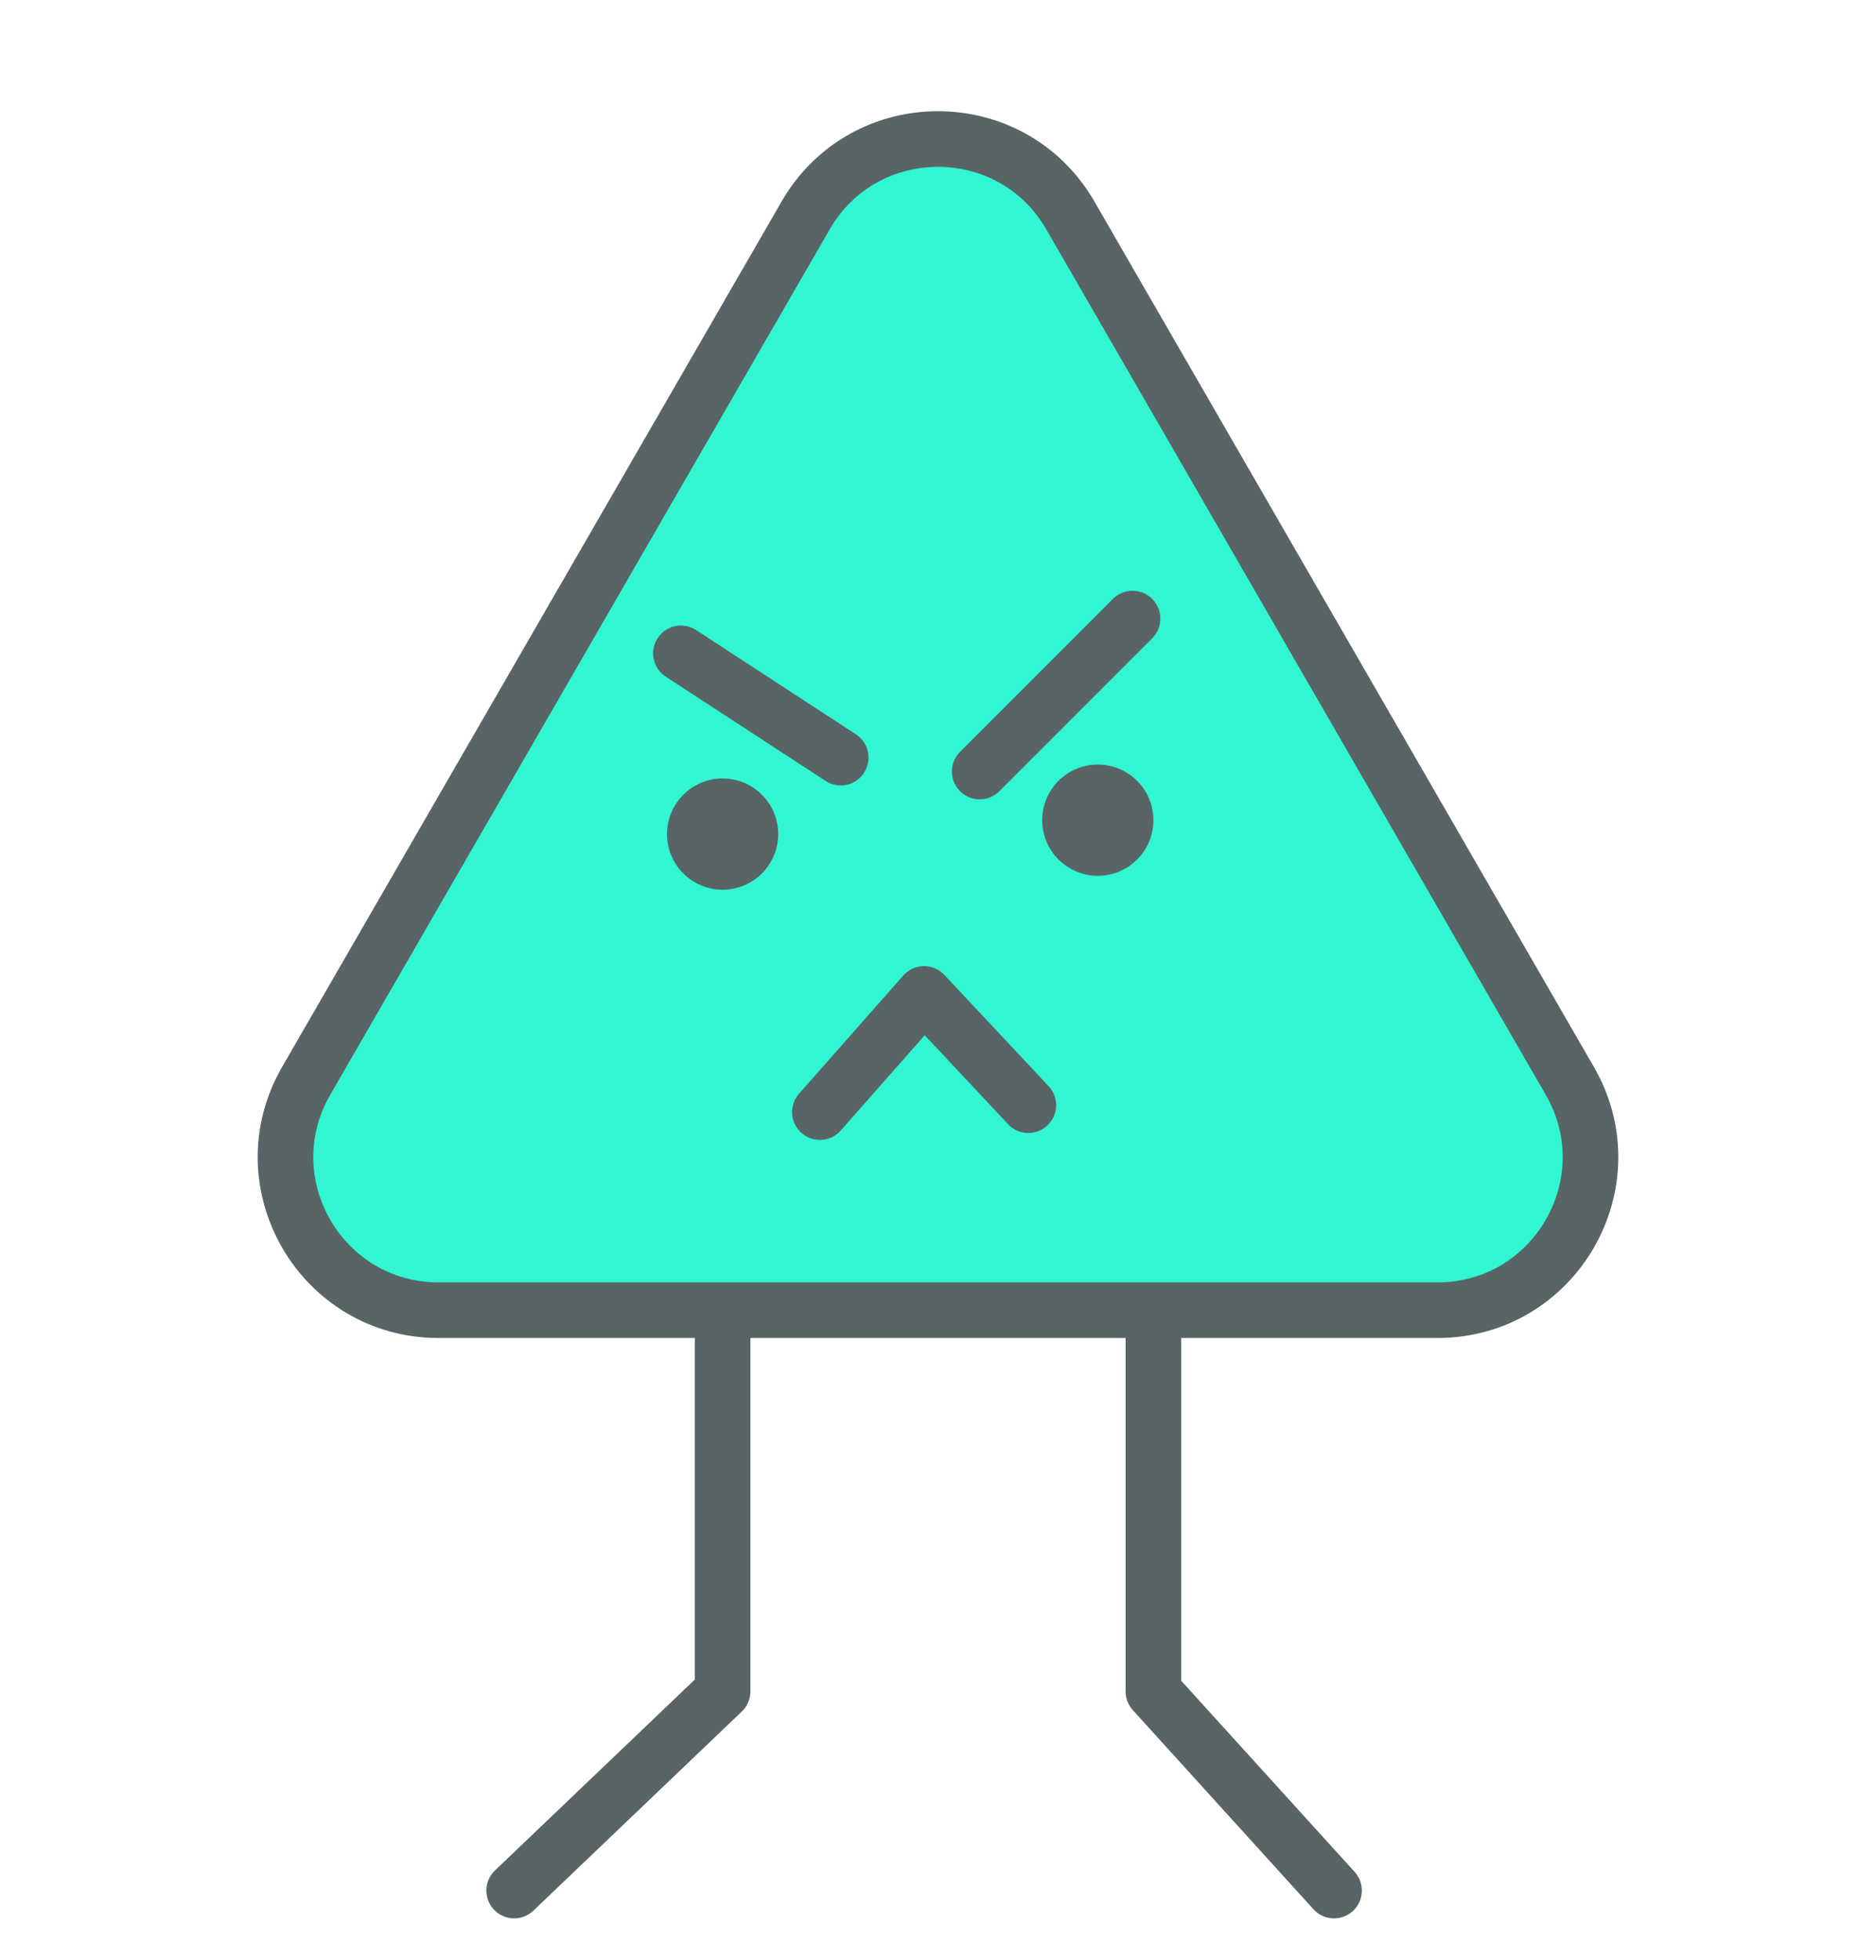 <svg xmlns="http://www.w3.org/2000/svg" fill="none" viewBox="0 0 135 141">
    <g class="char_01">
        <path fill="#32F5D2" stroke="#586465" stroke-width="4"
            d="M77.026 15.5l35.94 62.25c4.234 7.333-1.058 16.5-9.526 16.5H31.56c-8.468 0-13.76-9.167-9.526-16.5l35.94-62.25c4.234-7.333 14.818-7.333 19.052 0z"
            class="body" />
        <g class="legs">
            <path stroke="#586465" stroke-linecap="round" stroke-linejoin="round"
                stroke-width="4" d="M52 95v26.675L37 136" class="leg_02" />
            <path stroke="#586465" stroke-linecap="round" stroke-linejoin="round"
                stroke-width="4" d="M83 95v26.675L96 136" class="leg_01" />
        </g>
        <g class="face">
            <g class="eye_l">
                <path stroke="#586465" stroke-linecap="round" stroke-linejoin="round"
                    stroke-width="4" d="M60.5 54.5L49 47" class="eye_brow" />
                <circle cx="52" cy="60" r="4" fill="#586465" class="eye" />
            </g>
            <g class="eye_r">
                <path stroke="#586465" stroke-linecap="round" stroke-linejoin="round"
                    stroke-width="4" d="M70.5 55.5l11-11" class="eye_brow_2" />
                <circle cx="79" cy="59" r="4" fill="#586465" class="eye_2" />
            </g>
            <path stroke="#586465" stroke-linecap="round" stroke-linejoin="round"
                stroke-width="4" d="M59 80l7.5-8.5 7.5 8" class="mouth" />
        </g>
    </g>
</svg>